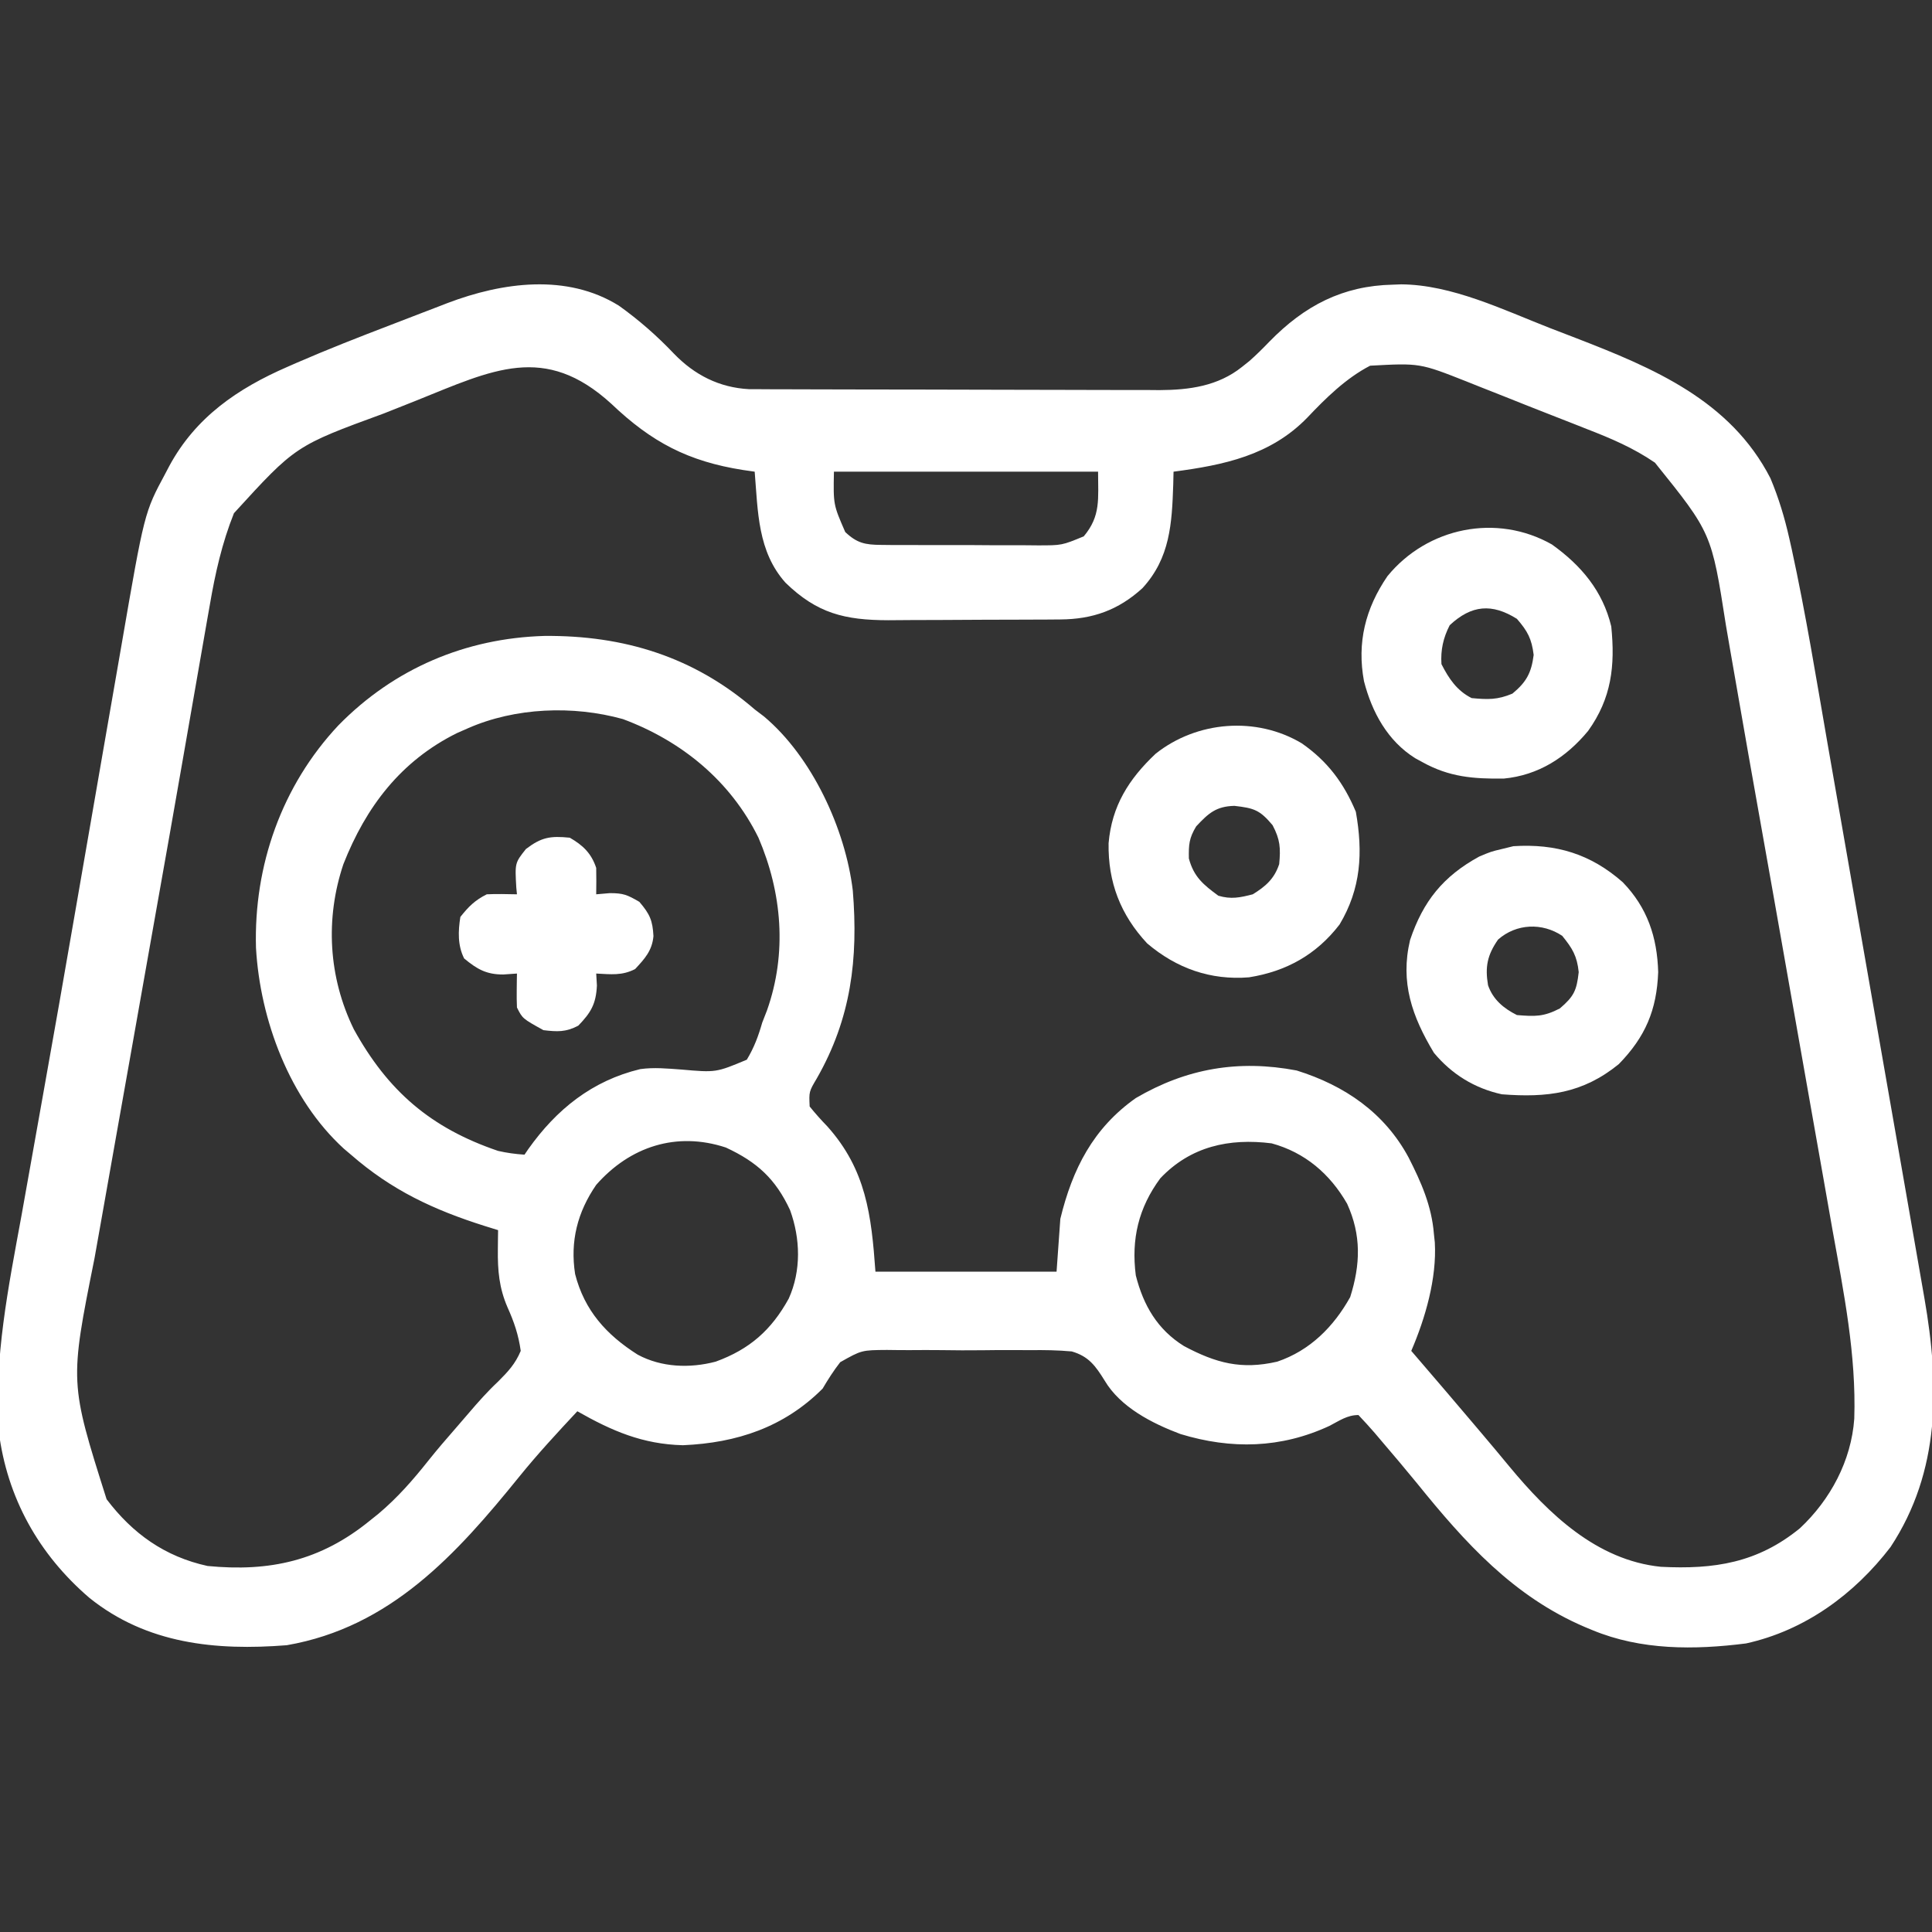 <?xml version="1.0" encoding="UTF-8"?>
<svg version="1.1" xmlns="http://www.w3.org/2000/svg" width="512" height="512">
<rect width="100%" height="100%" fill="#333333" stroke="none"/>
<path d="M0 0 C5.328 3.806 10.119 8.006 14.625 12.75 C20.071 18.379 26.617 21.713 34.464 22.131 C35.333 22.134 36.201 22.137 37.096 22.14 C38.1 22.146 39.104 22.152 40.137 22.158 C41.227 22.159 42.317 22.16 43.44 22.161 C44.597 22.166 45.754 22.171 46.946 22.176 C50.771 22.191 54.596 22.198 58.422 22.203 C60.411 22.207 62.4 22.212 64.388 22.216 C69.93 22.228 75.472 22.235 81.013 22.239 C88.162 22.243 95.31 22.261 102.458 22.29 C107.996 22.312 113.534 22.322 119.073 22.323 C122.374 22.324 125.676 22.331 128.978 22.348 C132.666 22.365 136.354 22.363 140.042 22.356 C141.665 22.37 141.665 22.37 143.32 22.384 C151.21 22.341 158.774 21.319 165.125 16.25 C166.107 15.467 166.107 15.467 167.109 14.668 C168.957 13.038 170.667 11.338 172.375 9.562 C181.702 0.002 191.807 -5.275 205.125 -5.562 C205.858 -5.589 206.591 -5.616 207.345 -5.644 C220.748 -5.554 234.401 1.109 246.709 5.919 C248.995 6.811 251.286 7.688 253.578 8.564 C274.184 16.527 294.586 25.111 305.188 45.75 C307.377 50.991 308.935 56.146 310.183 61.682 C310.391 62.607 310.6 63.532 310.815 64.485 C314.545 81.6 317.34 98.92 320.34 116.174 C321.272 121.532 322.211 126.888 323.149 132.244 C324.719 141.216 326.285 150.188 327.849 159.161 C330.052 171.809 332.263 184.455 334.476 197.102 C336.014 205.89 337.549 214.679 339.084 223.469 C339.456 225.593 339.827 227.717 340.198 229.84 C341.253 235.883 342.308 241.926 343.361 247.969 C343.679 249.796 343.998 251.624 344.317 253.451 C344.753 255.947 345.188 258.444 345.623 260.941 C345.749 261.661 345.875 262.38 346.004 263.121 C350.003 286.161 350.292 308.839 337 329 C327.401 341.512 314.31 351.098 298.723 354.527 C285.013 356.268 270.897 356.356 258 351 C257.365 350.737 256.731 350.474 256.077 350.203 C237.059 342.089 224.248 327.837 211.473 312.023 C208.383 308.245 205.237 304.52 202.062 300.812 C201.494 300.14 200.926 299.467 200.34 298.774 C198.937 297.144 197.474 295.567 196 294 C193.004 294 190.967 295.51 188.312 296.875 C175.474 302.842 162.309 303.142 148.809 299.027 C141.338 296.213 132.913 291.937 128.722 284.834 C126.322 280.973 124.503 278.433 120.025 277.143 C116.324 276.808 112.717 276.753 109 276.805 C107.637 276.799 106.273 276.79 104.91 276.779 C102.062 276.765 99.215 276.784 96.367 276.827 C92.731 276.878 89.1 276.848 85.464 276.795 C82.651 276.762 79.84 276.772 77.027 276.796 C75.04 276.805 73.053 276.777 71.066 276.749 C64.332 276.798 64.332 276.798 58.664 279.997 C56.907 282.256 55.452 284.539 54 287 C43.778 297.239 31.272 301.383 17 302 C6.278 301.742 -1.878 298.185 -11 293 C-16.275 298.65 -21.512 304.299 -26.375 310.312 C-43.013 330.879 -60.484 350.231 -88 355 C-106.792 356.483 -125.115 354.672 -140.309 342.449 C-153.738 330.934 -162.133 315.932 -164.338 298.293 C-165.613 278.935 -161.769 260.058 -158.302 241.128 C-157.464 236.521 -156.649 231.91 -155.833 227.299 C-154.762 221.261 -153.689 215.224 -152.605 209.189 C-149.739 193.227 -146.946 177.252 -144.18 161.272 C-143.471 157.174 -142.76 153.075 -142.049 148.977 C-141.932 148.302 -141.814 147.627 -141.694 146.931 C-141.221 144.207 -140.748 141.483 -140.275 138.758 C-139.922 136.723 -139.569 134.687 -139.216 132.651 C-139.041 131.648 -139.041 131.648 -138.864 130.624 C-138.164 126.592 -137.466 122.56 -136.768 118.529 C-135.547 111.469 -134.319 104.411 -133.085 97.354 C-132.673 94.992 -132.263 92.629 -131.855 90.266 C-125.735 54.815 -125.735 54.815 -120.188 44.5 C-119.838 43.835 -119.489 43.17 -119.13 42.484 C-112.149 29.574 -101.072 21.979 -87.809 16.211 C-87.034 15.871 -86.259 15.53 -85.461 15.18 C-77.203 11.591 -68.829 8.31 -60.419 5.098 C-57.839 4.111 -55.263 3.115 -52.688 2.117 C-51.018 1.476 -49.349 0.835 -47.68 0.195 C-46.547 -0.244 -46.547 -0.244 -45.391 -0.692 C-30.891 -6.2 -13.788 -8.576 0 0 Z M-53.693 25.16 C-56.556 26.31 -59.425 27.444 -62.295 28.576 C-85.693 37.145 -85.693 37.145 -102 55 C-105.161 62.89 -106.963 70.938 -108.391 79.289 C-108.608 80.517 -108.826 81.746 -109.051 83.011 C-109.665 86.475 -110.266 89.941 -110.866 93.407 C-111.525 97.212 -112.192 101.016 -112.858 104.819 C-113.781 110.092 -114.701 115.365 -115.617 120.639 C-117.961 134.116 -120.345 147.586 -122.746 161.053 C-124.949 173.414 -127.138 185.778 -129.319 198.144 C-130.698 205.961 -132.084 213.778 -133.483 221.592 C-134.696 228.363 -135.896 235.136 -137.08 241.912 C-137.695 245.425 -138.315 248.937 -138.951 252.446 C-145.553 285.372 -145.553 285.372 -135.75 316.312 C-128.857 325.426 -120.307 331.529 -109 334 C-92.524 335.608 -79.052 332.632 -66 322 C-65.242 321.393 -64.484 320.786 -63.703 320.16 C-58.685 315.929 -54.588 311.254 -50.516 306.121 C-48.154 303.155 -45.685 300.292 -43.19 297.438 C-42.065 296.148 -40.947 294.851 -39.837 293.549 C-37.326 290.606 -34.817 287.771 -31.992 285.125 C-29.328 282.453 -27.466 280.483 -26 277 C-26.591 272.769 -27.751 269.35 -29.492 265.48 C-31.728 260.32 -32.13 255.699 -32.062 250.125 C-32.053 249.158 -32.044 248.191 -32.035 247.195 C-32.024 246.471 -32.012 245.746 -32 245 C-33.172 244.636 -34.344 244.273 -35.551 243.898 C-49.123 239.597 -60.168 234.453 -71 225 C-71.615 224.481 -72.23 223.961 -72.863 223.426 C-87.275 210.273 -95.077 189.258 -96.16 170.18 C-96.776 148.37 -89.315 127.204 -74.323 111.229 C-59.587 96.172 -40.601 88.124 -19.724 87.529 C1.342 87.343 19.916 93.071 36 107 C36.815 107.619 37.629 108.237 38.469 108.875 C51.2 119.563 60.03 138.672 62 155 C63.475 173.118 61.55 188.894 52.467 204.775 C50.379 208.308 50.379 208.308 50.57 212.234 C52.062 214.076 53.596 215.802 55.25 217.5 C65.532 229.005 66.929 241.005 68 256 C83.84 256 99.68 256 116 256 C116.33 251.38 116.66 246.76 117 242 C120.208 228.797 125.697 217.984 137 210 C150.472 202.114 164.256 199.77 179.621 202.688 C192.384 206.671 202.938 213.913 209.302 225.766 C212.632 232.312 215.413 238.595 216 246 C216.08 246.748 216.16 247.495 216.242 248.266 C216.78 257.818 213.739 268.293 210 277 C211.108 278.29 211.108 278.29 212.238 279.605 C216.897 285.032 221.554 290.46 226.169 295.924 C227.062 296.981 227.955 298.037 228.851 299.091 C231.256 301.926 233.641 304.774 236.004 307.645 C246.357 320.13 259.107 332.488 276.159 334.219 C290.26 334.937 301.767 333.191 313 324 C321.071 316.449 326.618 306.097 327.4 294.971 C327.951 278.043 324.626 261.584 321.642 245.007 C320.873 240.71 320.124 236.409 319.373 232.109 C317.942 223.939 316.494 215.773 315.038 207.608 C313.416 198.505 311.816 189.398 310.217 180.291 C307.469 164.641 304.698 148.996 301.907 133.354 C300.216 123.875 298.54 114.394 296.899 104.907 C296.09 100.233 295.272 95.561 294.453 90.889 C294.094 88.83 293.739 86.769 293.389 84.708 C289.581 60.254 289.581 60.254 274.574 41.609 C268.879 37.703 262.918 35.172 256.5 32.688 C255.336 32.227 254.172 31.766 252.973 31.291 C250.541 30.332 248.108 29.379 245.672 28.432 C242.054 27.021 238.448 25.584 234.844 24.141 C232.563 23.238 230.282 22.337 228 21.438 C226.958 21.02 225.916 20.603 224.842 20.173 C212.269 15.202 212.269 15.202 199.098 15.914 C192.707 19.222 187.348 24.499 182.438 29.688 C172.709 39.695 160.311 42.251 147 44 C146.974 45.111 146.948 46.222 146.922 47.367 C146.575 57.726 146.106 66.881 138.75 74.875 C132.364 80.698 125.542 83.106 116.997 83.161 C115.179 83.176 115.179 83.176 113.325 83.19 C112.017 83.194 110.71 83.199 109.363 83.203 C108.694 83.206 108.025 83.209 107.336 83.212 C103.792 83.227 100.247 83.236 96.703 83.24 C93.063 83.246 89.423 83.27 85.783 83.298 C82.967 83.317 80.15 83.322 77.333 83.324 C75.346 83.328 73.358 83.347 71.37 83.366 C59.848 83.337 52.532 81.557 44.168 73.426 C36.771 65.149 36.869 54.598 36 44 C34.984 43.853 33.968 43.706 32.922 43.555 C18.373 41.265 8.714 36.212 -2 26 C-19.696 9.863 -33.447 17.021 -53.693 25.16 Z M57 44 C56.832 52.728 56.832 52.728 60 60 C63.113 62.946 65.283 63.381 69.515 63.404 C71.172 63.423 71.172 63.423 72.863 63.442 C74.052 63.44 75.24 63.437 76.465 63.434 C77.69 63.439 78.916 63.444 80.178 63.449 C82.77 63.456 85.361 63.455 87.953 63.446 C91.919 63.438 95.884 63.466 99.85 63.498 C102.367 63.5 104.885 63.499 107.402 63.496 C109.182 63.513 109.182 63.513 110.998 63.53 C117.4 63.532 117.4 63.532 123.205 61.137 C127.768 55.704 127 51.201 127 44 C103.9 44 80.8 44 57 44 Z M-40 112 C-41.408 112.619 -41.408 112.619 -42.844 113.25 C-57.752 120.62 -67.016 132.804 -73 148.02 C-77.848 162.467 -76.971 178.006 -70.223 191.785 C-61.208 208.115 -49.87 217.933 -32 224 C-29.611 224.545 -27.449 224.833 -25 225 C-24.671 224.515 -24.343 224.031 -24.004 223.531 C-16.515 212.978 -7.079 205.395 5.669 202.327 C9.322 201.815 12.862 202.176 16.528 202.437 C25.746 203.247 25.746 203.247 33.914 199.828 C35.856 196.594 36.957 193.623 38 190 C38.418 188.929 38.835 187.858 39.266 186.754 C44.624 171.591 43.255 155.595 37 141 C29.58 125.948 16.641 115.352 1.062 109.562 C-12.133 105.894 -27.462 106.489 -40 112 Z M-6 233 C-10.964 240.218 -12.942 247.946 -11.59 256.637 C-9.118 266.303 -3.302 272.738 5 278 C11.308 281.396 18.834 281.653 25.672 279.848 C34.686 276.566 40.453 271.447 45.027 263.133 C48.36 255.729 48.118 247.229 45.375 239.688 C41.55 231.445 36.643 226.945 28.355 223.105 C15.259 218.791 2.917 222.86 -6 233 Z M143.5 231.25 C137.718 239.067 135.755 247.384 137 257 C139.024 264.971 142.738 271.347 149.773 275.727 C158.266 280.24 164.97 282.043 174.48 279.852 C183.152 276.921 189.435 270.598 193.812 262.75 C196.544 254.125 196.795 246.325 193 238 C188.453 230.078 181.842 224.423 173 222 C161.736 220.582 151.533 222.795 143.5 231.25 Z " fill="#FFFFFF" transform="translate(164,81)"/>
<path d="M0 0 C6.833 4.769 11.108 10.496 14.312 18.125 C16.225 28.906 15.706 38.466 10 48 C3.864 55.981 -4.117 60.43 -14 62 C-24.188 62.822 -33.212 59.624 -41 53 C-48.054 45.423 -51.383 36.794 -51.211 26.461 C-50.363 16.568 -45.844 9.442 -38.75 2.75 C-27.838 -5.932 -12.065 -7.226 0 0 Z M-28 22 C-29.884 25.113 -30.003 26.837 -29.938 30.5 C-28.63 35.383 -26.102 37.458 -22.125 40.375 C-18.745 41.369 -16.391 40.877 -13 40 C-9.585 37.888 -7.301 35.902 -6 32 C-5.599 27.748 -5.736 25.499 -7.75 21.688 C-11.121 17.661 -12.646 17.153 -17.875 16.562 C-22.724 16.689 -24.736 18.502 -28 22 Z " fill="#FFFFFF" transform="translate(345,197)"/>
<path d="M0 0 C6.53 6.737 9.146 14.552 9.406 23.84 C9.027 33.869 6.02 40.987 -1.031 48.215 C-10.639 56.034 -20.043 57.143 -32.031 56.215 C-39.235 54.64 -45.322 50.892 -50.031 45.215 C-55.818 35.595 -59.009 26.554 -56.348 15.332 C-52.896 5.048 -47.563 -1.572 -38.031 -6.785 C-34.906 -8.098 -34.906 -8.098 -32.031 -8.785 C-31.021 -9.033 -30.01 -9.28 -28.969 -9.535 C-17.648 -10.254 -8.513 -7.482 0 0 Z M-33.031 15.215 C-35.899 19.326 -36.506 22.491 -35.684 27.316 C-34.382 31.104 -31.529 33.466 -28.031 35.215 C-23.259 35.613 -20.946 35.689 -16.656 33.465 C-12.92 30.262 -12.197 28.711 -11.656 23.84 C-12.101 19.544 -13.327 17.537 -16.031 14.215 C-21.306 10.698 -28.173 10.928 -33.031 15.215 Z " fill="#FFFFFF" transform="translate(430.031,233.785)"/>
<path d="M0 0 C7.754 5.545 13.469 12.308 15.73 21.711 C16.793 32.217 15.786 40.766 9.605 49.398 C3.773 56.451 -3.568 61.166 -12.785 62.047 C-20.825 62.131 -27.182 61.643 -34.27 57.711 C-35.236 57.185 -35.236 57.185 -36.223 56.648 C-43.555 52.058 -47.68 44.456 -49.797 36.242 C-51.7 26.048 -49.442 16.968 -43.582 8.398 C-33.007 -4.536 -14.634 -8.312 0 0 Z M-27.082 21.398 C-28.804 24.751 -29.514 27.974 -29.27 31.711 C-27.315 35.548 -25.169 38.761 -21.27 40.711 C-16.98 41.119 -14.407 41.191 -10.457 39.523 C-6.767 36.466 -5.439 34.043 -4.832 29.273 C-5.361 24.968 -6.443 22.984 -9.27 19.711 C-15.894 15.571 -21.284 16.001 -27.082 21.398 Z " fill="#FFFFFF" transform="translate(411.27,144.289)"/>
<path d="M0 0 C3.48 2.003 5.707 4.121 7 8 C7.04 10.333 7.044 12.667 7 15 C8.196 14.897 9.393 14.794 10.625 14.688 C14.186 14.706 15.166 15.097 18.438 17 C21.206 20.241 21.953 21.925 22.172 26.074 C21.827 29.934 19.856 32.081 17.312 34.812 C13.824 36.604 10.892 36.195 7 36 C7.093 37.578 7.093 37.578 7.188 39.188 C6.947 44.085 5.596 46.347 2.25 49.812 C-1.047 51.552 -3.321 51.444 -7 51 C-12.538 47.923 -12.538 47.923 -14 45 C-14.07 43.46 -14.085 41.917 -14.062 40.375 C-14.049 39.149 -14.049 39.149 -14.035 37.898 C-14.024 37.272 -14.012 36.645 -14 36 C-15.196 36.083 -16.392 36.165 -17.625 36.25 C-22.083 36.266 -24.544 34.866 -28 32 C-29.736 28.527 -29.602 24.788 -29 21 C-26.818 18.244 -25.128 16.564 -22 15 C-19.328 14.866 -16.677 14.957 -14 15 C-14.058 14.408 -14.116 13.817 -14.176 13.207 C-14.548 6.692 -14.548 6.692 -11.625 3 C-7.53 -0.12 -5.189 -0.519 0 0 Z " fill="#FFFFFF" transform="translate(151,222)"/>
</svg>

